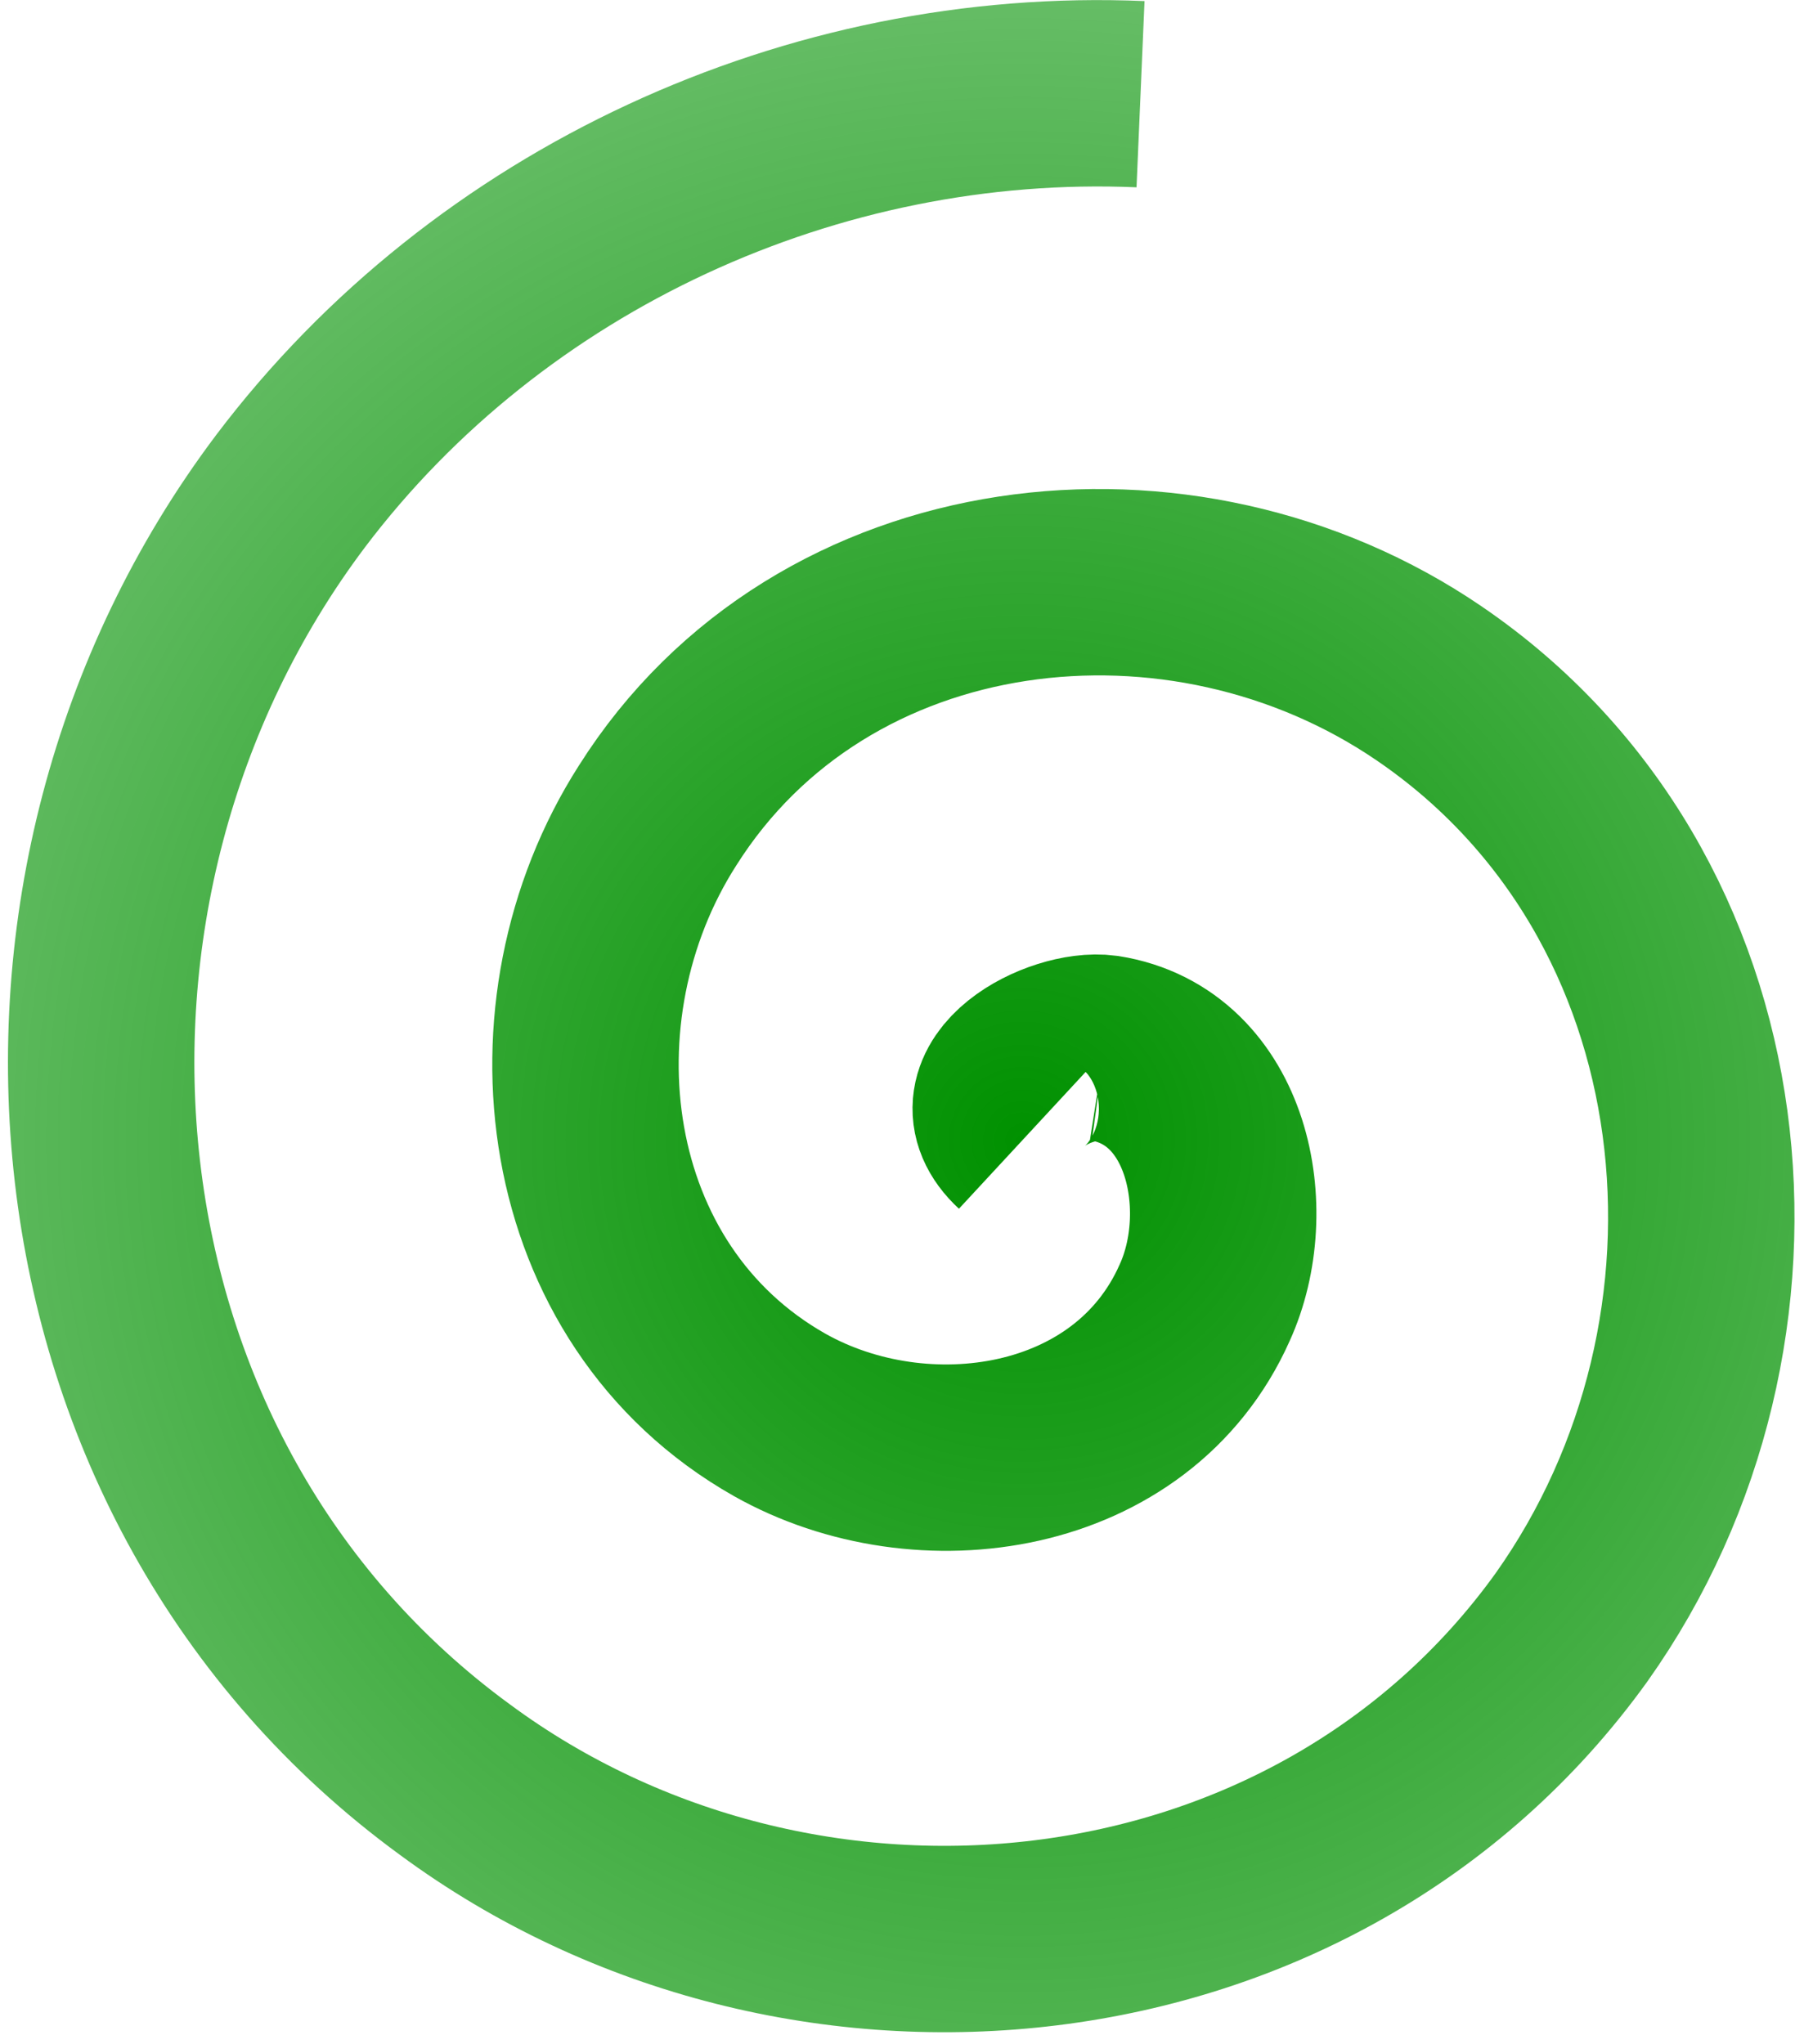 <svg version="1.2" xmlns="http://www.w3.org/2000/svg" viewBox="0 0 90 102" width="90" height="102"><defs><linearGradient id="P" gradientUnits="userSpaceOnUse"/><radialGradient id="g1" cx="51" cy="56.9" r="143.5" href="#P"><stop stop-color="#009100"/><stop offset="1" stop-color="#009100" stop-opacity="0"/></radialGradient></defs><style>.a{fill:none;stroke:url(#g1);stroke-width:9.3}</style><path class="a" d="m51 56.9c-2.7-2.5 1.9-4.9 4.1-4.6 5.7 0.9 7.1 8.1 5 12.7-3.6 8.1-14.1 9.6-21.2 5.6-10.6-6-12.3-20.2-6.1-29.9 8.2-13 26.2-15 38.5-6.6 15.4 10.5 17.6 32.3 7.1 47.1-12.8 17.8-38.5 20.3-55.7 7.6-20.4-14.9-23.1-44.5-8.2-64.3 9.9-13.1 26.1-20.5 42.4-19.8"/></svg>